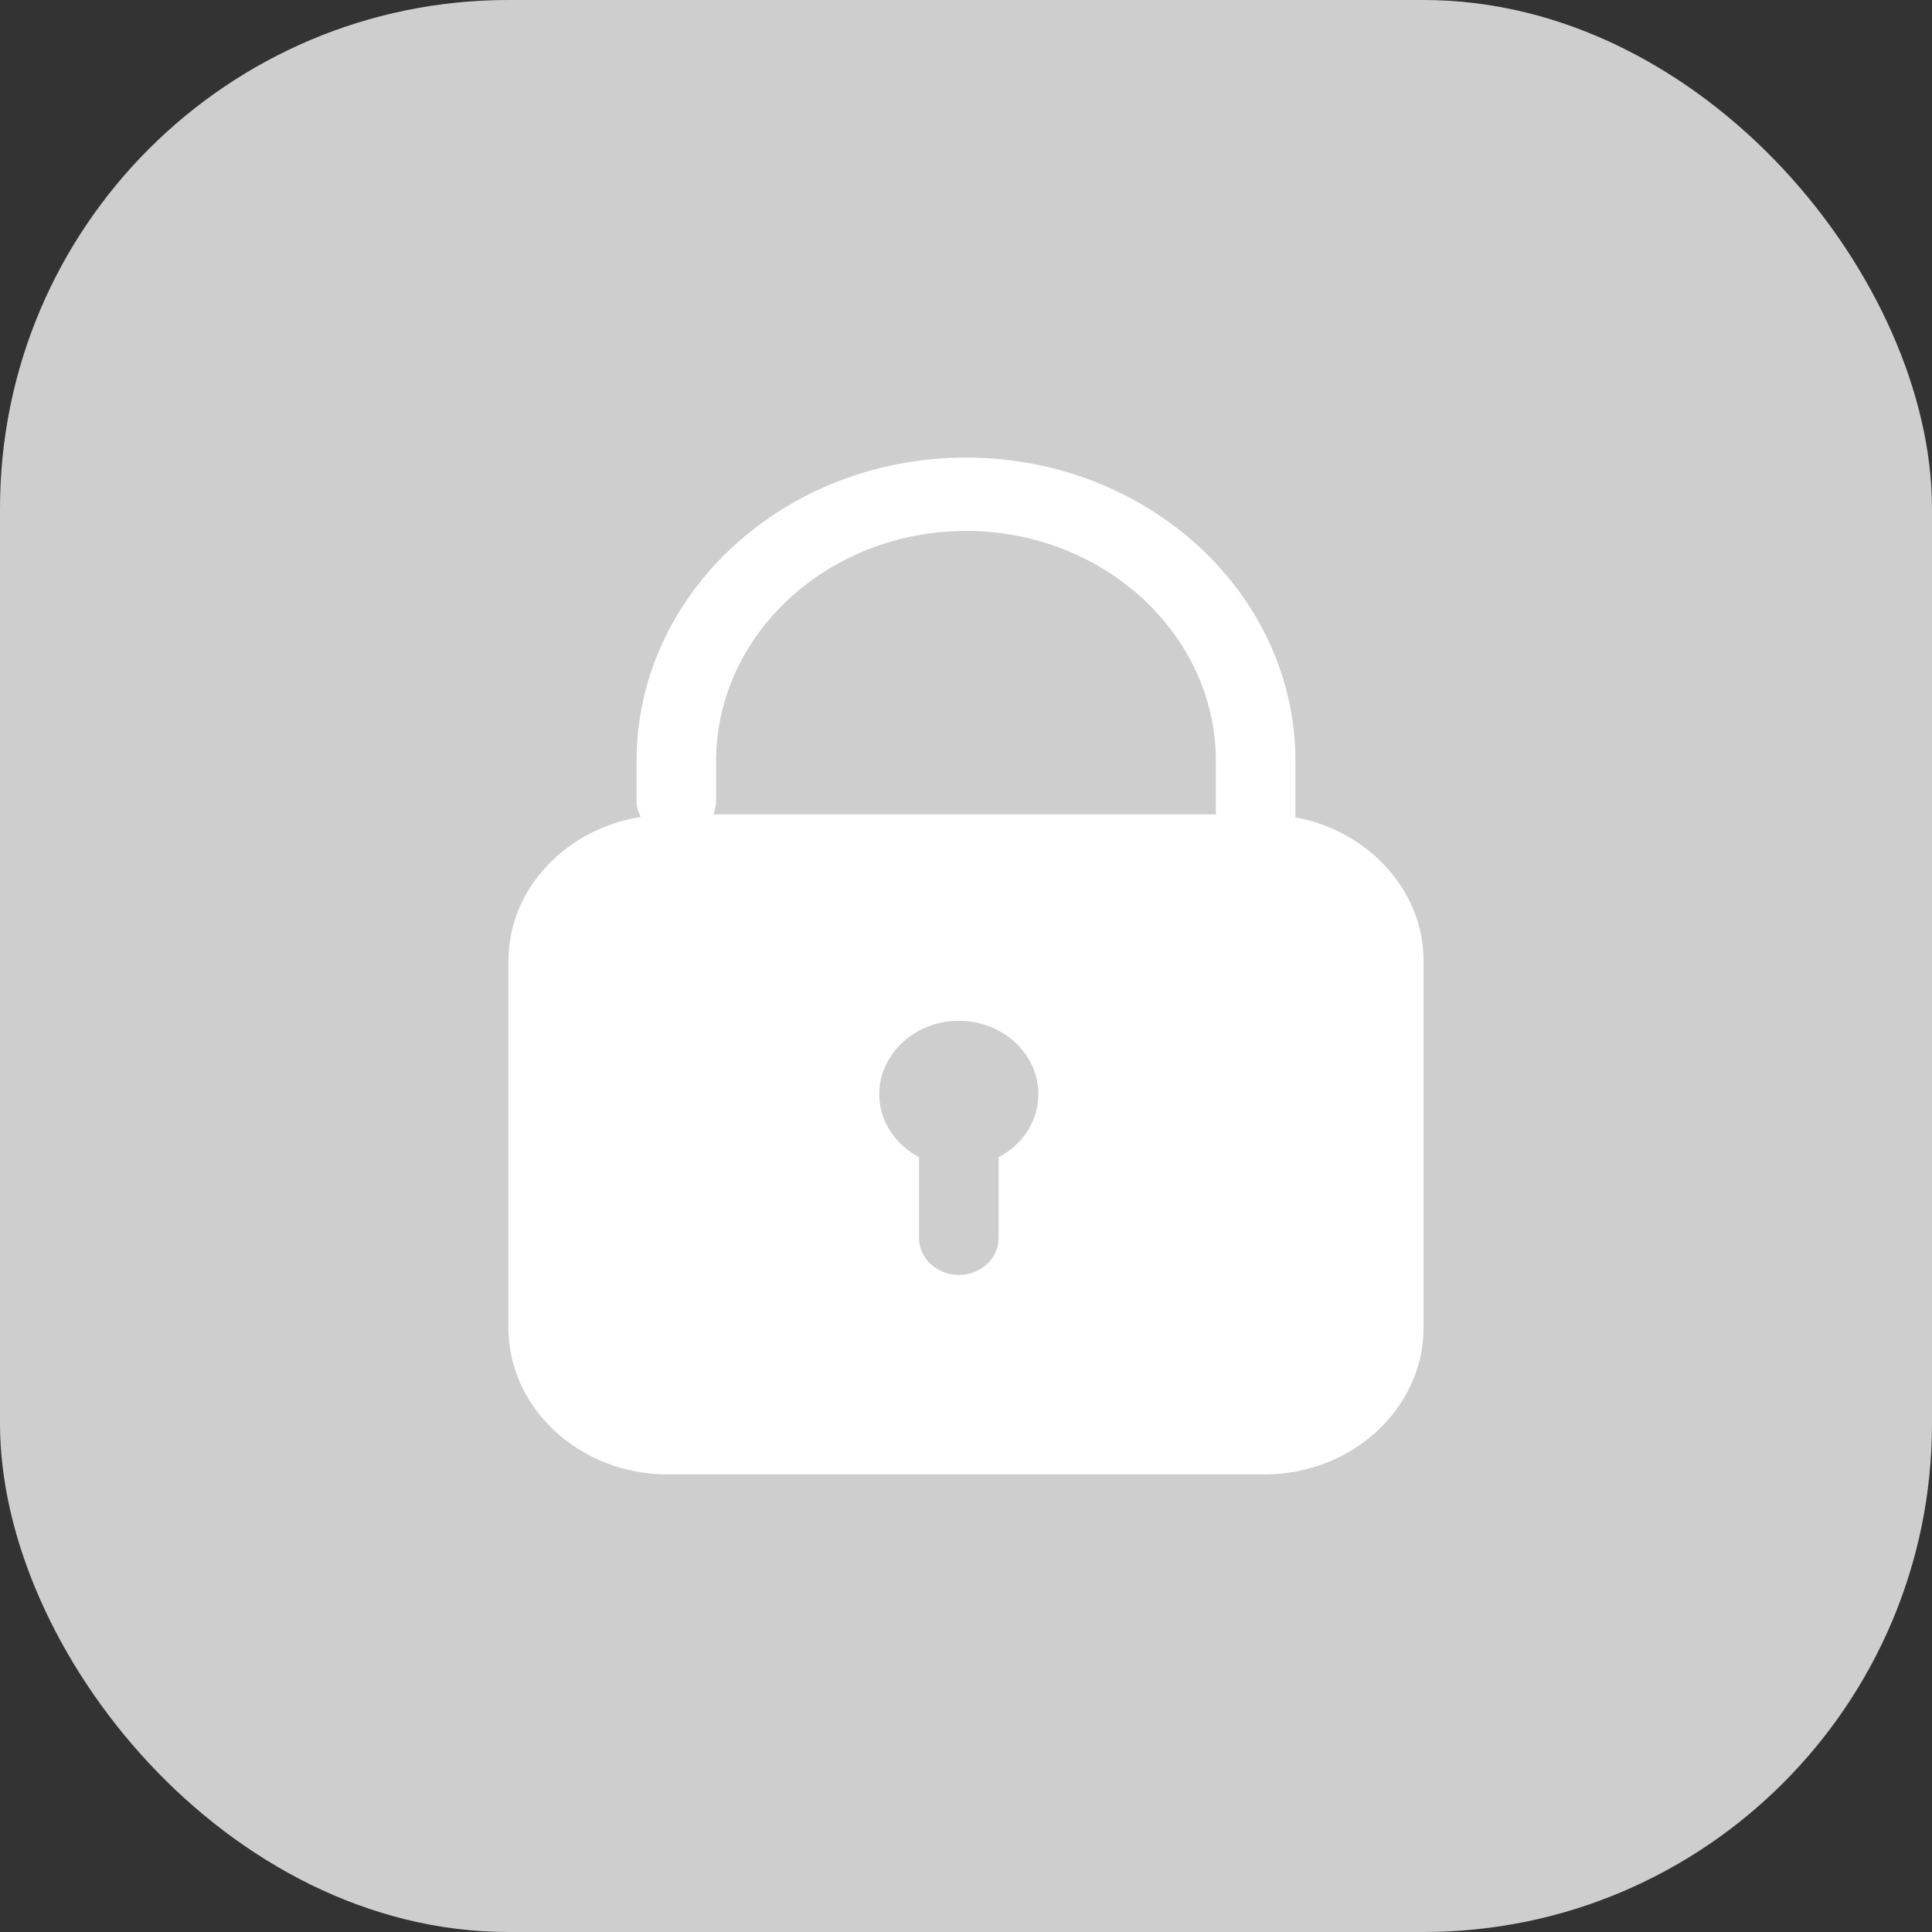 <svg xmlns="http://www.w3.org/2000/svg" width="38" height="38" viewBox="0 0 38 38" fill="none">
  <rect x="0" y="0" width="38" height="38" fill="#333333" stroke="none"/>
  <rect width="38" height="38" rx="10" fill="#CECECE"/>
  <path d="M25.48 16.075V14.972C25.48 11.676 22.576 9 19 9C15.424 9 12.52 11.676 12.52 14.972V15.757C12.52 15.873 12.551 15.974 12.606 16.068C11.135 16.298 10 17.481 10 18.902V26.115C10 27.702 11.409 29 13.13 29H24.87C26.591 29 28 27.702 28 26.115V18.902C28 17.51 26.912 16.342 25.48 16.075ZM14.085 14.972C14.085 12.476 16.292 10.443 19 10.443C21.708 10.443 23.915 12.476 23.915 14.972V16.017H14.03C14.062 15.938 14.085 15.844 14.085 15.757V14.972ZM19.642 22.761V24.355C19.642 24.752 19.29 25.076 18.859 25.076C18.429 25.076 18.076 24.752 18.076 24.355V22.761C17.607 22.509 17.294 22.054 17.294 21.52C17.294 20.727 17.998 20.078 18.859 20.078C19.72 20.078 20.424 20.727 20.424 21.52C20.424 22.054 20.111 22.516 19.642 22.761Z" fill="white"/>
</svg>